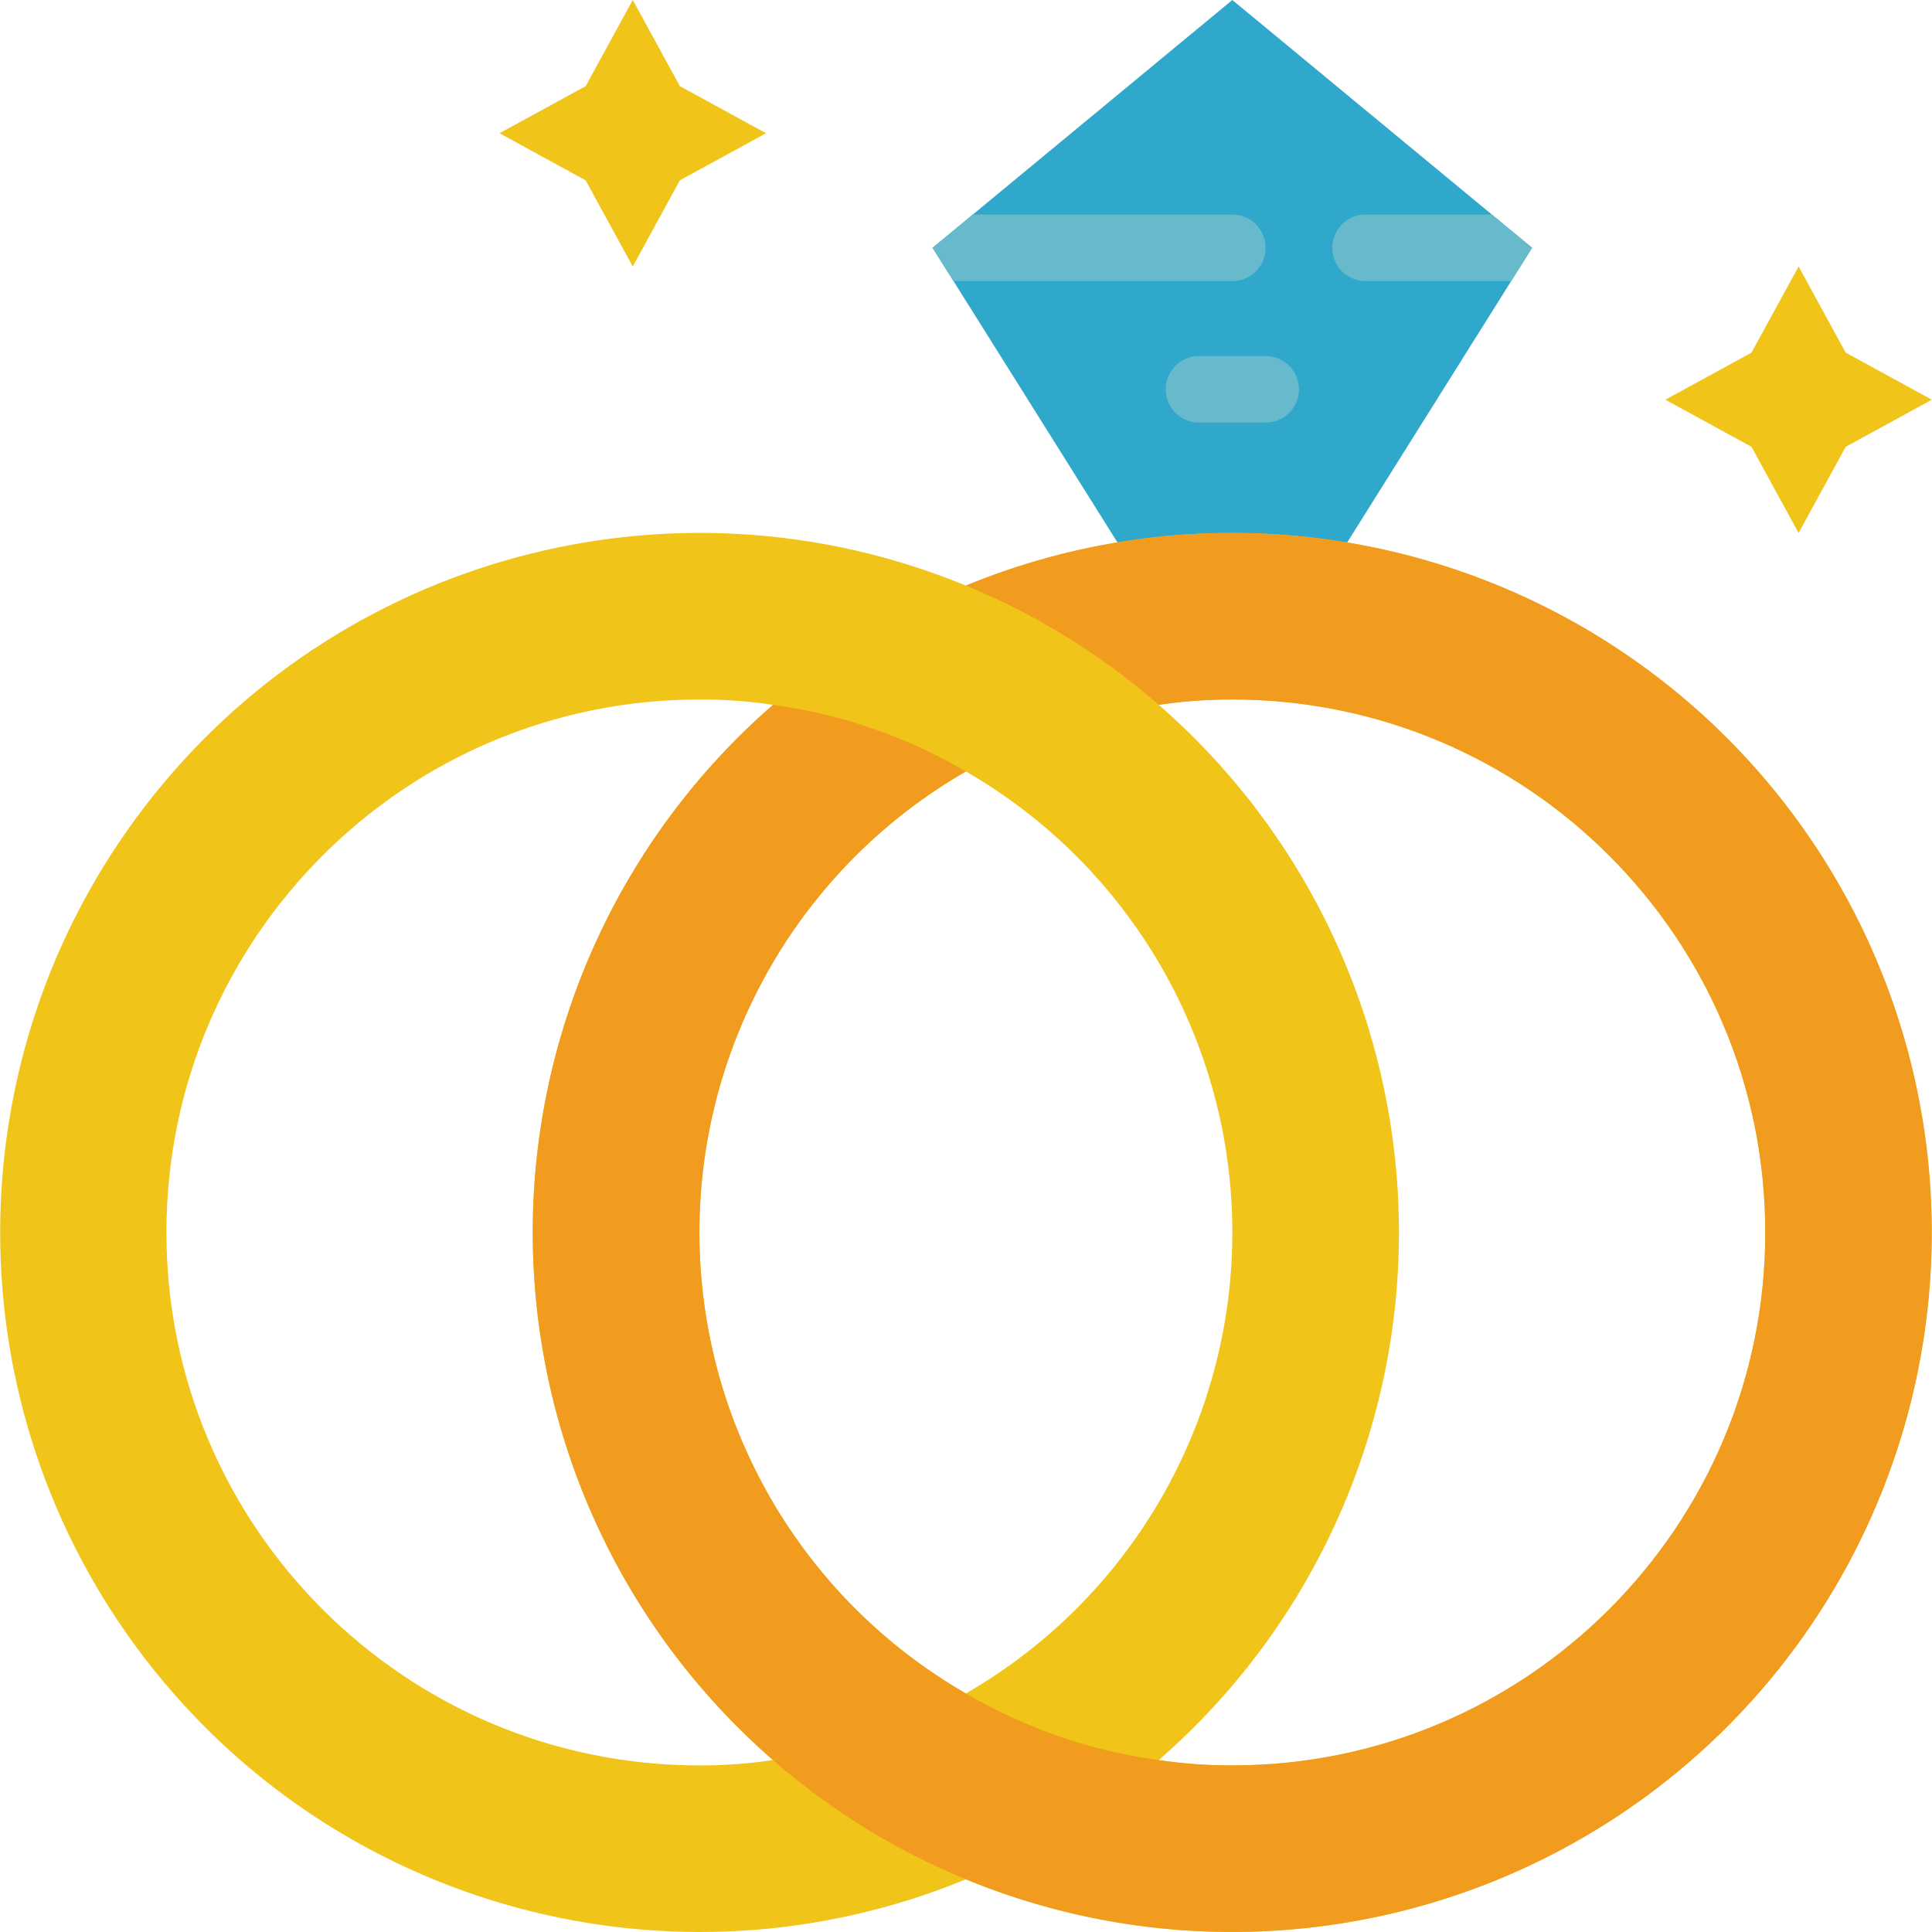 <?xml version="1.0" encoding="iso-8859-1"?>
<!-- Generator: Adobe Illustrator 21.0.0, SVG Export Plug-In . SVG Version: 6.00 Build 0)  -->
<svg version="1.1" id="Capa_1" xmlns="http://www.w3.org/2000/svg" xmlns:xlink="http://www.w3.org/1999/xlink" x="0px" y="0px"
	 viewBox="0 0 512.013 512.013" style="enable-background:new 0 0 512.013 512.013;" xml:space="preserve">
<g>
	<g>
		<polygon style="fill:#F0C419;" points="167.693,0 180.175,22.828 203.003,35.31 180.175,47.793 167.693,70.621 155.211,47.793 
			132.383,35.31 155.211,22.828 		"/>
		<polygon style="fill:#F0C419;" points="476.659,70.621 489.141,93.449 511.969,105.931 489.141,118.413 476.659,141.241 
			464.176,118.413 441.348,105.931 464.176,93.449 		"/>
	</g>
	<polygon style="fill:#2FA8CC;" points="406.038,65.677 400.476,74.505 353.072,150.069 300.107,150.069 252.703,74.505 
		247.141,65.677 257.823,56.85 326.59,0 395.357,56.85 	"/>
	<path style="fill:#F0C419;" d="M326.59,141.241c-24.228-0.033-48.225,4.707-70.621,13.948
		c-77.493-31.889-166.742-7.827-217.704,58.693s-50.961,158.956,0,225.477s140.211,90.582,217.704,58.693
		c69.281,28.51,148.912,12.516,201.813-40.533s68.67-132.725,39.965-201.926C469.043,186.393,401.507,141.272,326.59,141.241z
		 M326.59,326.621c-0.004,50.422-26.931,97.004-70.621,122.174c-43.691-25.168-70.617-71.752-70.617-122.174
		s26.926-97.006,70.617-122.174C299.659,229.617,326.585,276.199,326.59,326.621z M185.348,467.862
		c-78.005,0-141.241-63.236-141.241-141.241s63.236-141.241,141.241-141.241c6.529-0.022,13.051,0.45,19.509,1.412
		c-40.448,35.207-63.669,86.204-63.669,139.829s23.221,104.622,63.669,139.829C198.399,467.412,191.878,467.884,185.348,467.862z
		 M326.59,467.862c-6.529,0.022-13.051-0.45-19.509-1.412c40.448-35.207,63.669-86.204,63.669-139.829
		s-23.221-104.622-63.669-139.829c6.458-0.963,12.98-1.435,19.509-1.412c78.005,0,141.241,63.236,141.241,141.241
		S404.595,467.862,326.59,467.862z"/>
	<g>
		<path style="fill:#67B9CC;" d="M335.417,65.677c0,4.875-3.952,8.828-8.828,8.828h-73.887l-5.561-8.828l10.681-8.828h68.767
			C331.465,56.85,335.417,60.802,335.417,65.677z"/>
		<path style="fill:#67B9CC;" d="M406.038,65.677l-5.561,8.828H361.9c-4.875,0-8.828-3.952-8.828-8.828s3.952-8.828,8.828-8.828
			h33.457L406.038,65.677z"/>
		<path style="fill:#67B9CC;" d="M335.417,94.349h-17.655c-4.875,0-8.828,3.952-8.828,8.828c0,4.875,3.952,8.828,8.828,8.828h17.655
			c4.875,0,8.828-3.952,8.828-8.828C344.245,98.301,340.293,94.349,335.417,94.349z"/>
	</g>
	<g>
		<path style="fill:#F29C1F;" d="M255.969,448.794l-51.112,17.655c-40.448-35.207-63.669-86.204-63.669-139.829
			s23.221-104.622,63.669-139.829c18.037,2.446,35.41,8.447,51.112,17.655c-43.691,25.168-70.617,71.752-70.617,122.174
			S212.278,423.626,255.969,448.794z"/>
		<path style="fill:#F29C1F;" d="M511.969,326.621c-0.02,61.845-30.871,119.61-82.258,154.022
			c-51.388,34.412-116.548,40.941-173.742,17.41l51.112-31.603c6.458,0.963,12.98,1.435,19.509,1.412
			c78.005,0,141.241-63.236,141.241-141.241S404.595,185.379,326.59,185.379c-6.529-0.022-13.051,0.45-19.509,1.412
			c-15.185-13.272-32.453-23.949-51.112-31.603c57.194-23.532,122.354-17.002,173.742,17.41S511.948,264.775,511.969,326.621z"/>
		<path style="fill:#F29C1F;" d="M255.969,448.794c15.701,9.209,33.074,15.21,51.112,17.655l-51.112,31.603
			c-18.658-7.654-35.927-18.331-51.112-31.603L255.969,448.794z"/>
	</g>
</g>
<g>
</g>
<g>
</g>
<g>
</g>
<g>
</g>
<g>
</g>
<g>
</g>
<g>
</g>
<g>
</g>
<g>
</g>
<g>
</g>
<g>
</g>
<g>
</g>
<g>
</g>
<g>
</g>
<g>
</g>
</svg>
